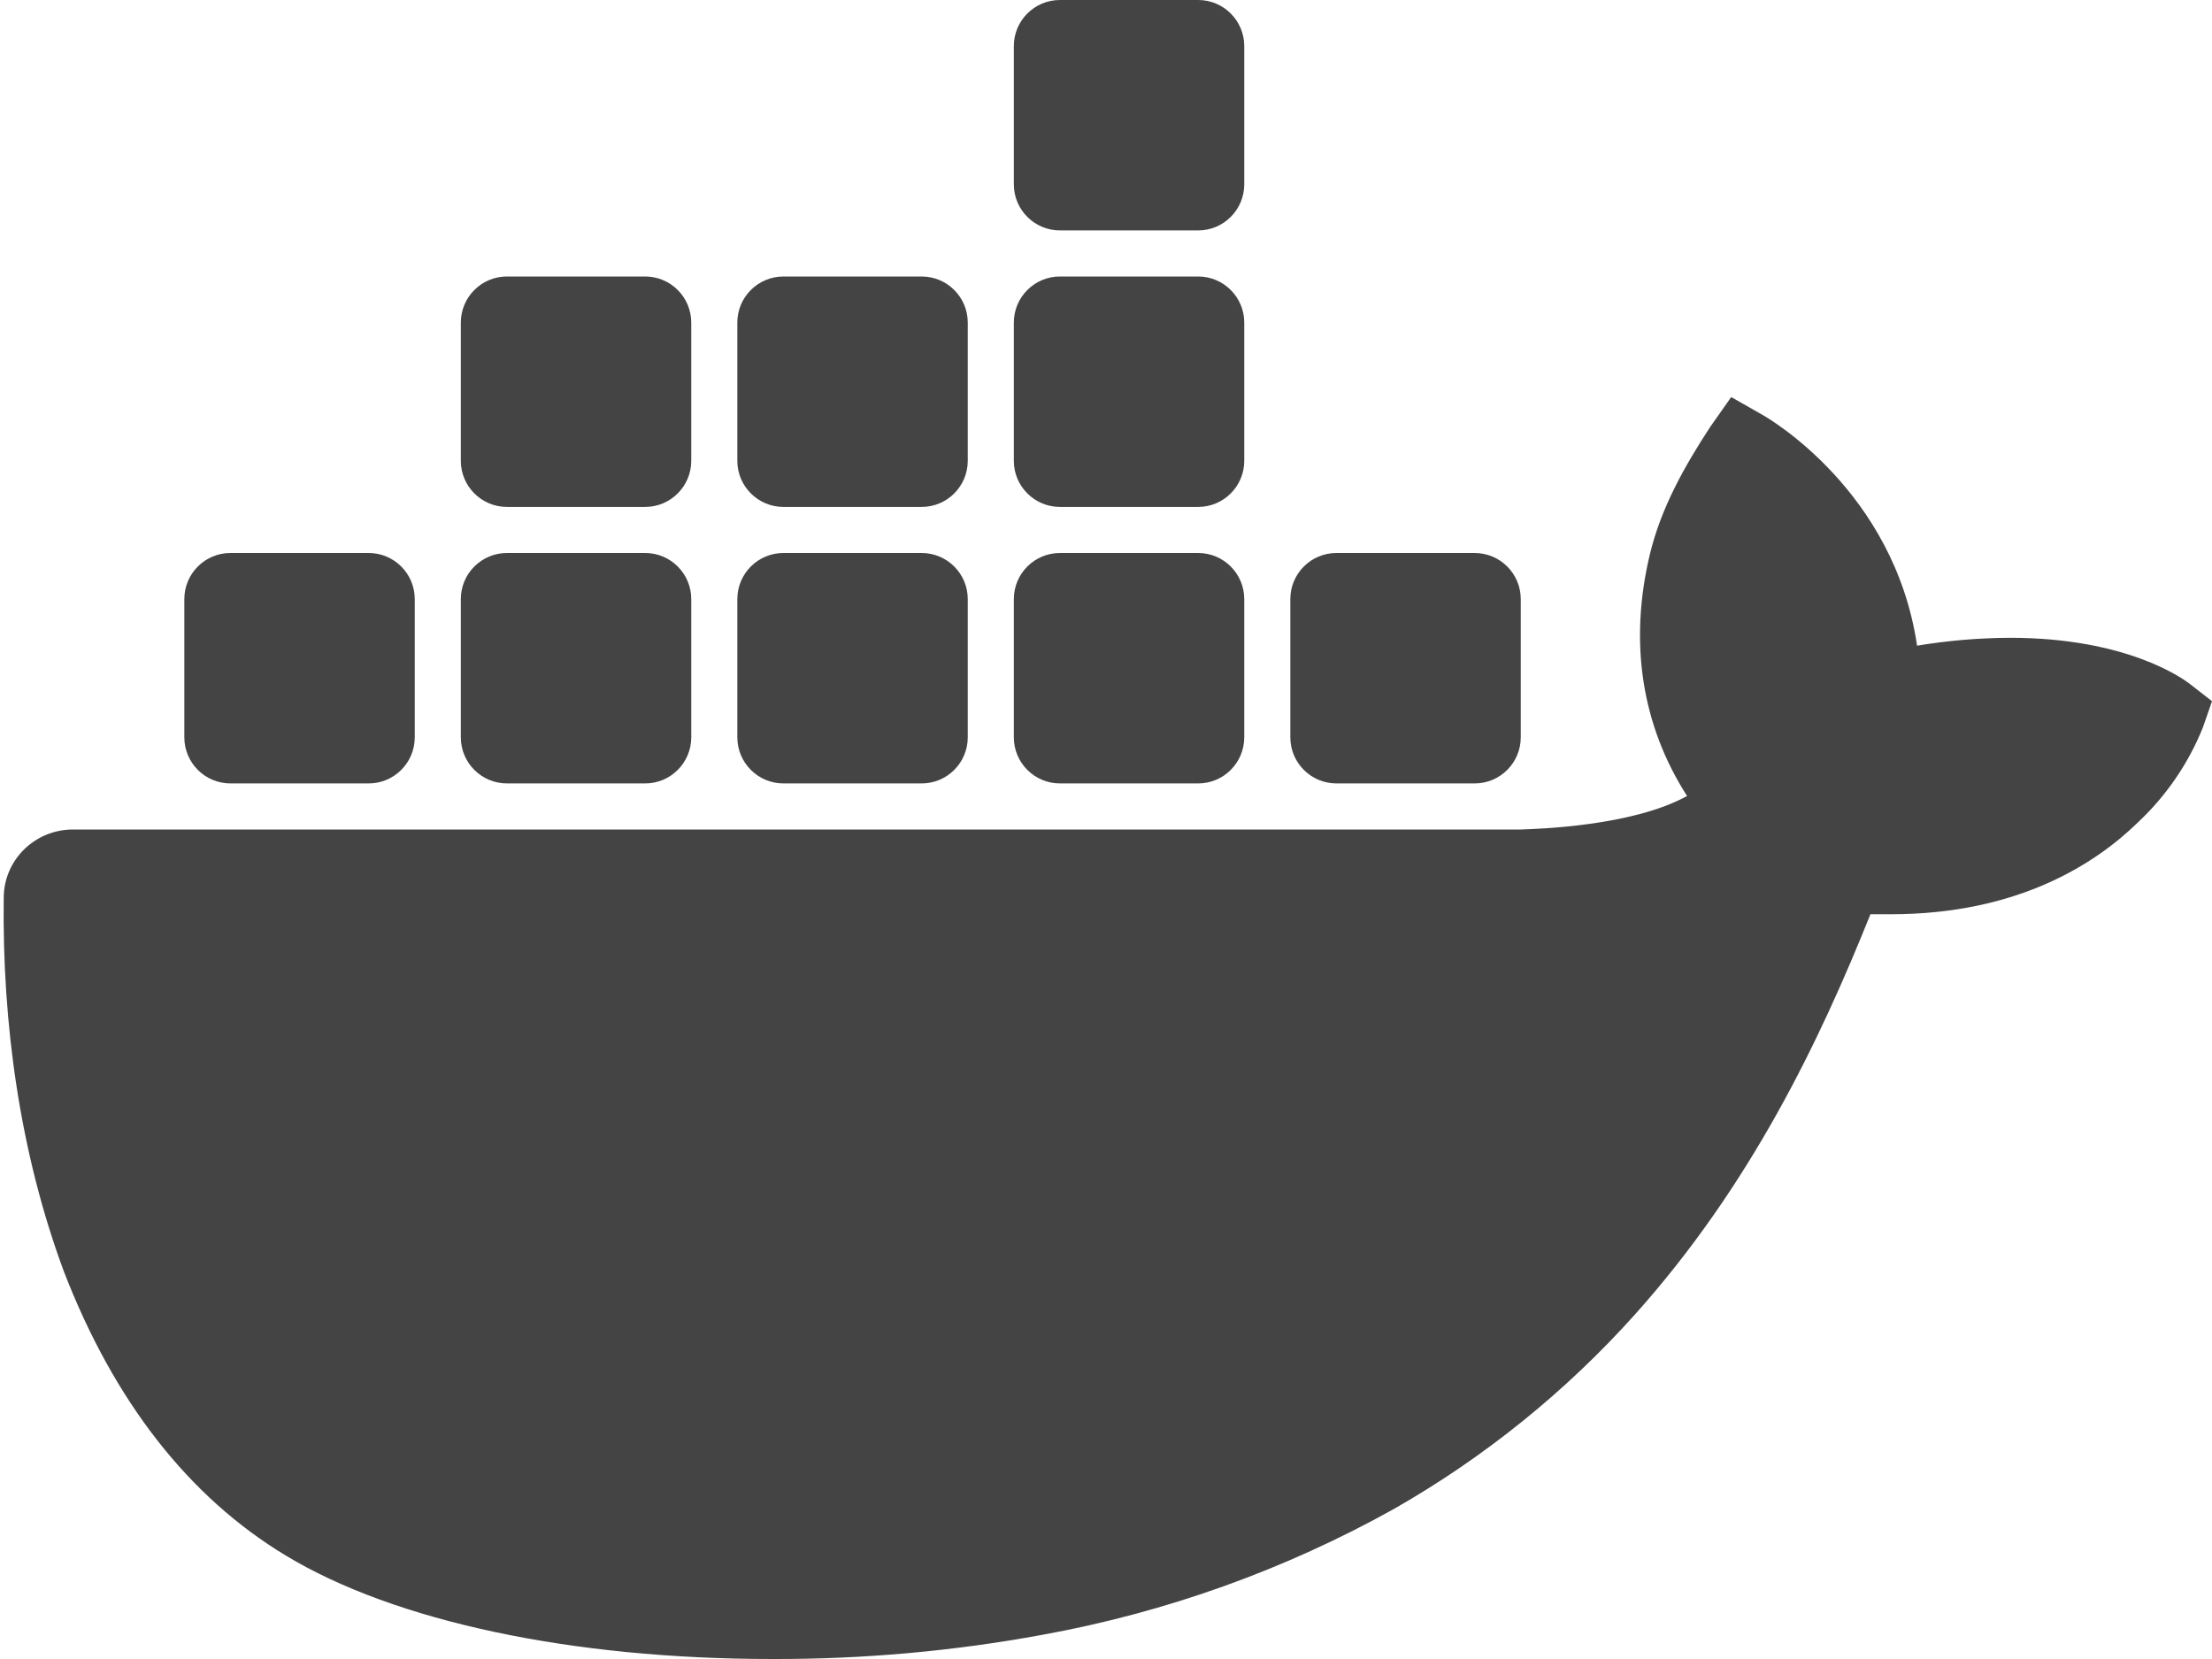 <?xml version="1.0" encoding="UTF-8"?>
<svg width="240px" height="180px" viewBox="0 0 240 180" version="1.1" xmlns="http://www.w3.org/2000/svg" xmlns:xlink="http://www.w3.org/1999/xlink">
    <!-- Generator: Sketch 52.6 (67491) - http://www.bohemiancoding.com/sketch -->
    <title>docker</title>
    <desc>Created with Sketch.</desc>
    <g id="Page-1" stroke="none" stroke-width="1" fill="none" fill-rule="evenodd">
        <g id="docker" fill="#444444">
            <path d="M237.635,74.235 C236.985,73.725 230.91,69.2 218.095,69.2 C214.71,69.215 211.335,69.5 208,70.055 C205.52,53.285 191.905,45.405 191.275,45.04 L187.835,43.08 L185.57,46.3 C182.735,50.63 180.23,55.1 179.015,60.115 C176.72,69.69 178.115,78.68 183.045,86.365 C177.085,89.64 166.93,89.93 165,90 L7.91,90 C3.78,90.005 0.43,93.3 0.405,97.37 C0.22,111.035 2.17,125.135 6.935,137.965 C12.38,152.055 20.485,162.435 31.025,168.785 C42.835,175.92 62.025,180 83.78,180 C93.605,180.03 103.415,179.155 113.075,177.38 C126.505,174.945 139.43,170.315 151.31,163.68 C161.1,158.085 169.91,150.97 177.405,142.605 C189.93,128.615 197.39,113.04 202.94,99.195 C203.685,99.195 204.43,99.195 205.15,99.195 C218.865,99.195 227.295,93.78 231.945,89.245 C235.035,86.35 237.45,82.825 239.015,78.92 L240,76.08 L237.635,74.235 Z" id="Path"></path>
            <path d="M40,85 L25,85 C22.24,85 20,82.76 20,80 L20,65 C20,62.24 22.24,60 25,60 L40,60 C42.76,60 45,62.24 45,65 L45,80 C45,82.76 42.76,85 40,85 Z" id="Path"></path>
            <path d="M70,85 L55,85 C52.24,85 50,82.76 50,80 L50,65 C50,62.24 52.24,60 55,60 L70,60 C72.76,60 75,62.24 75,65 L75,80 C75,82.76 72.76,85 70,85 Z" id="Path"></path>
            <path d="M100,85 L85,85 C82.24,85 80,82.76 80,80 L80,65 C80,62.24 82.24,60 85,60 L100,60 C102.76,60 105,62.24 105,65 L105,80 C105,82.76 102.76,85 100,85 Z" id="Path"></path>
            <path d="M130,85 L115,85 C112.24,85 110,82.76 110,80 L110,65 C110,62.24 112.24,60 115,60 L130,60 C132.76,60 135,62.24 135,65 L135,80 C135,82.76 132.76,85 130,85 Z" id="Path"></path>
            <path d="M70,55 L55,55 C52.24,55 50,52.76 50,50 L50,35 C50,32.24 52.24,30 55,30 L70,30 C72.76,30 75,32.24 75,35 L75,50 C75,52.76 72.76,55 70,55 Z" id="Path"></path>
            <path d="M100,55 L85,55 C82.24,55 80,52.76 80,50 L80,35 C80,32.24 82.24,30 85,30 L100,30 C102.76,30 105,32.24 105,35 L105,50 C105,52.76 102.76,55 100,55 Z" id="Path"></path>
            <path d="M130,55 L115,55 C112.24,55 110,52.76 110,50 L110,35 C110,32.24 112.24,30 115,30 L130,30 C132.76,30 135,32.24 135,35 L135,50 C135,52.76 132.76,55 130,55 Z" id="Path"></path>
            <path d="M130,25 L115,25 C112.24,25 110,22.76 110,20 L110,5 C110,2.24 112.24,0 115,0 L130,0 C132.76,0 135,2.24 135,5 L135,20 C135,22.76 132.76,25 130,25 Z" id="Path"></path>
            <path d="M160,85 L145,85 C142.24,85 140,82.76 140,80 L140,65 C140,62.24 142.24,60 145,60 L160,60 C162.76,60 165,62.24 165,65 L165,80 C165,82.76 162.76,85 160,85 Z" id="Path"></path>
        </g>
    </g>
</svg>